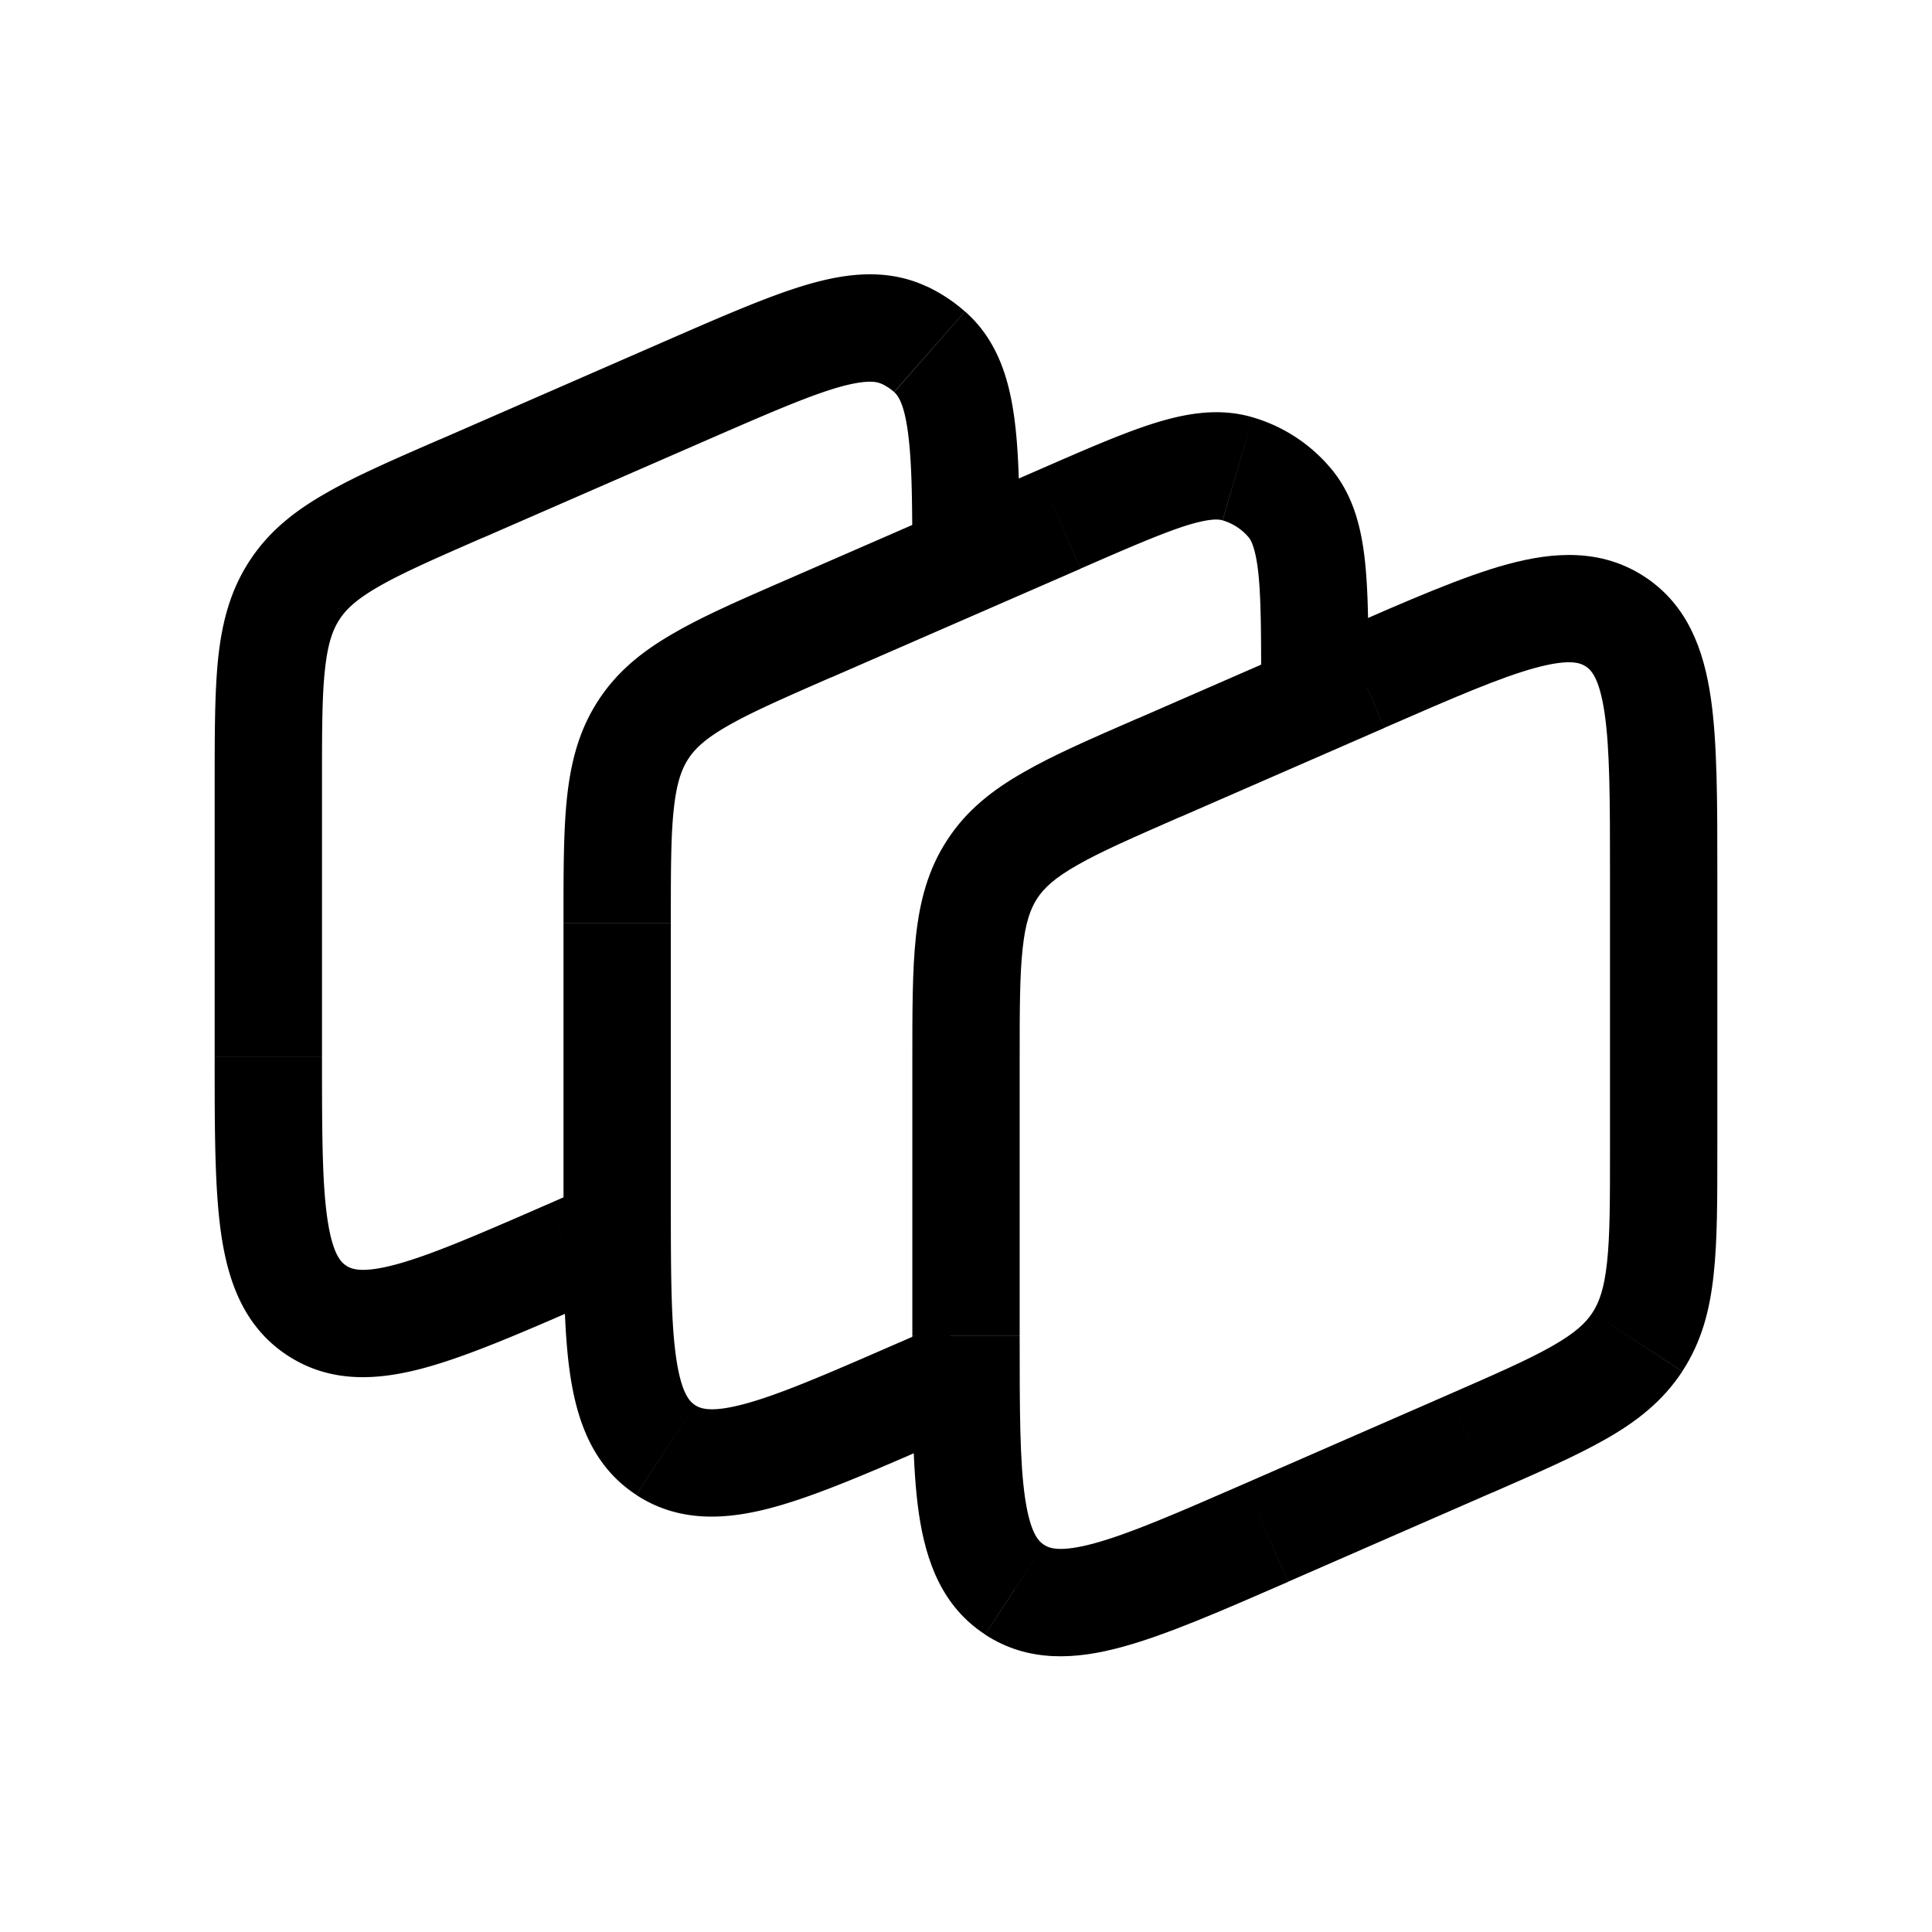 <svg fill="none" height="18" width="18" xmlns="http://www.w3.org/2000/svg"><g fill="currentColor"><path d="m5.3 11.678.2.458zm-2.348.531-.274.418zm3.448-8.575-.2-.458zm2.26-.357.33-.376zm-5.66 6.568v-2.545h-1v2.545zm1.5-4.835 2.1-.916-.4-.917-2.1.917zm1.05 6.014-.45.197.4.916.45-.196-.4-.916zm-3.55-1.178c0 .673-.001 1.234.062 1.661.065.437.213.857.616 1.121l.548-.836c-.049-.032-.126-.104-.175-.431-.05-.337-.051-.811-.051-1.516h-1zm3.1 1.375c-.647.282-1.08.47-1.409.559-.319.086-.416.044-.465.012l-.548.836c.404.265.849.232 1.274.117.417-.113.931-.338 1.548-.607zm1.5-7.127c.551-.24.92-.4 1.202-.483.278-.08.37-.054.41-.035l.424-.906c-.369-.173-.75-.125-1.114-.019-.358.105-.796.297-1.322.526zm2.9 1.243c0-.573.001-1.051-.047-1.421-.048-.375-.156-.745-.462-1.014l-.66.751c.033.03.094.103.13.39.038.291.039.693.039 1.294zm-1.288-1.762a.5.5 0 0 1 .118.077l.66-.75a1.5 1.5 0 0 0 -.354-.233zm-5.212 3.725c0-.487 0-.813.028-1.065.026-.24.072-.367.135-.464l-.836-.548c-.182.277-.258.575-.294.905-.033.318-.033.707-.033 1.172zm1.1-3.207c-.427.186-.783.34-1.06.5-.289.164-.532.353-.713.63l.836.548c.064-.098.162-.19.372-.31.22-.126.519-.257.965-.452z"/><path d="m8.55 12.978.2.459zm-2.348.531-.274.419zm3.665-8.67-.2-.457.2.458zm1.664-.471-.14.48zm.486.318.384-.32zm-4.467 1.165-.2-.458zm-1.555.946.418.274zm.255 4.348v-2.544h-1v2.544zm1.5-4.836 2.317-1.01-.4-.917-2.317 1.01zm1.05 6.015-.45.196.4.917.45-.197zm-3.55-1.179c0 .673-.001 1.235.062 1.662.065.436.213.857.616 1.12l.548-.836c-.049-.032-.126-.104-.175-.431-.05-.336-.051-.809-.051-1.515zm3.1 1.375c-.647.282-1.08.47-1.409.559-.319.086-.416.044-.465.012l-.548.837c.404.264.849.231 1.274.116.417-.113.931-.338 1.548-.607zm1.717-7.222c.449-.196.75-.326.98-.4.23-.072.312-.06.343-.05l.281-.96c-.316-.093-.628-.036-.924.057-.294.093-.652.25-1.08.437zm2.683 1.102c0-.467 0-.857-.032-1.164-.033-.308-.105-.617-.317-.87l-.767.64c.02.026.064.096.09.336.025.24.026.568.026 1.058zm-1.36-1.552a.5.5 0 0 1 .244.159l.767-.641a1.5 1.5 0 0 0 -.73-.478l-.28.96zm-5.14 3.752c0-.488 0-.814.028-1.066.026-.24.072-.367.135-.464l-.836-.548c-.182.277-.258.575-.294.905-.034.318-.033.707-.033 1.173zm1.1-3.208c-.427.186-.783.34-1.06.5-.289.164-.532.353-.713.63l.836.548c.064-.098.162-.19.372-.31.22-.126.519-.257.965-.452z"/><path d="m9.452 14.81-.274.418.274-.419zm4.248-1.36-.2-.459.2.458zm1.555-.947.418.274zm-.207-6.712.274-.418zm-.048 2.364v2.545h1v-2.545zm-1.5 4.836-1.9.83.4.916 1.9-.83zm-4-.546v-2.544h-1v2.544zm1.5-4.835 1.9-.829-.4-.916-1.9.829zm.6 6.211c-.647.282-1.08.47-1.409.559-.32.086-.416.044-.465.012l-.548.837c.404.264.849.232 1.274.116.417-.113.931-.338 1.548-.607zm-3.1-1.375c0 .673-.001 1.235.062 1.662.065.436.213.857.616 1.12l.548-.836c-.049-.032-.126-.104-.175-.431-.05-.336-.051-.809-.051-1.515zm6.5-1.746c0 .487 0 .813-.028 1.065-.026.24-.072.367-.135.464l.836.548c.182-.277.258-.575.293-.905.035-.318.034-.707.034-1.172zm-1.1 3.208c.427-.187.783-.342 1.06-.5.289-.164.532-.354.713-.63l-.836-.549c-.064.098-.162.19-.372.31-.22.126-.519.257-.965.452zm2.1-5.753c0-.673.001-1.234-.062-1.661-.065-.437-.213-.857-.616-1.121l-.548.836c.049.032.126.104.175.431.05.337.051.81.051 1.515zm-3.1-1.375c.647-.282 1.08-.47 1.409-.559.32-.086.416-.044.465-.012l.548-.836c-.404-.264-.849-.232-1.274-.117-.417.113-.931.339-1.548.608zm-3.4 3.12c0-.487 0-.813.028-1.065.026-.24.072-.367.135-.464l-.836-.548c-.182.277-.258.575-.294.905-.034.318-.033.707-.033 1.173h1zm1.1-3.207c-.427.186-.783.34-1.06.5-.289.164-.532.353-.713.63l.836.548c.064-.098.162-.19.372-.31.22-.126.519-.257.965-.452z"/></g></svg>
